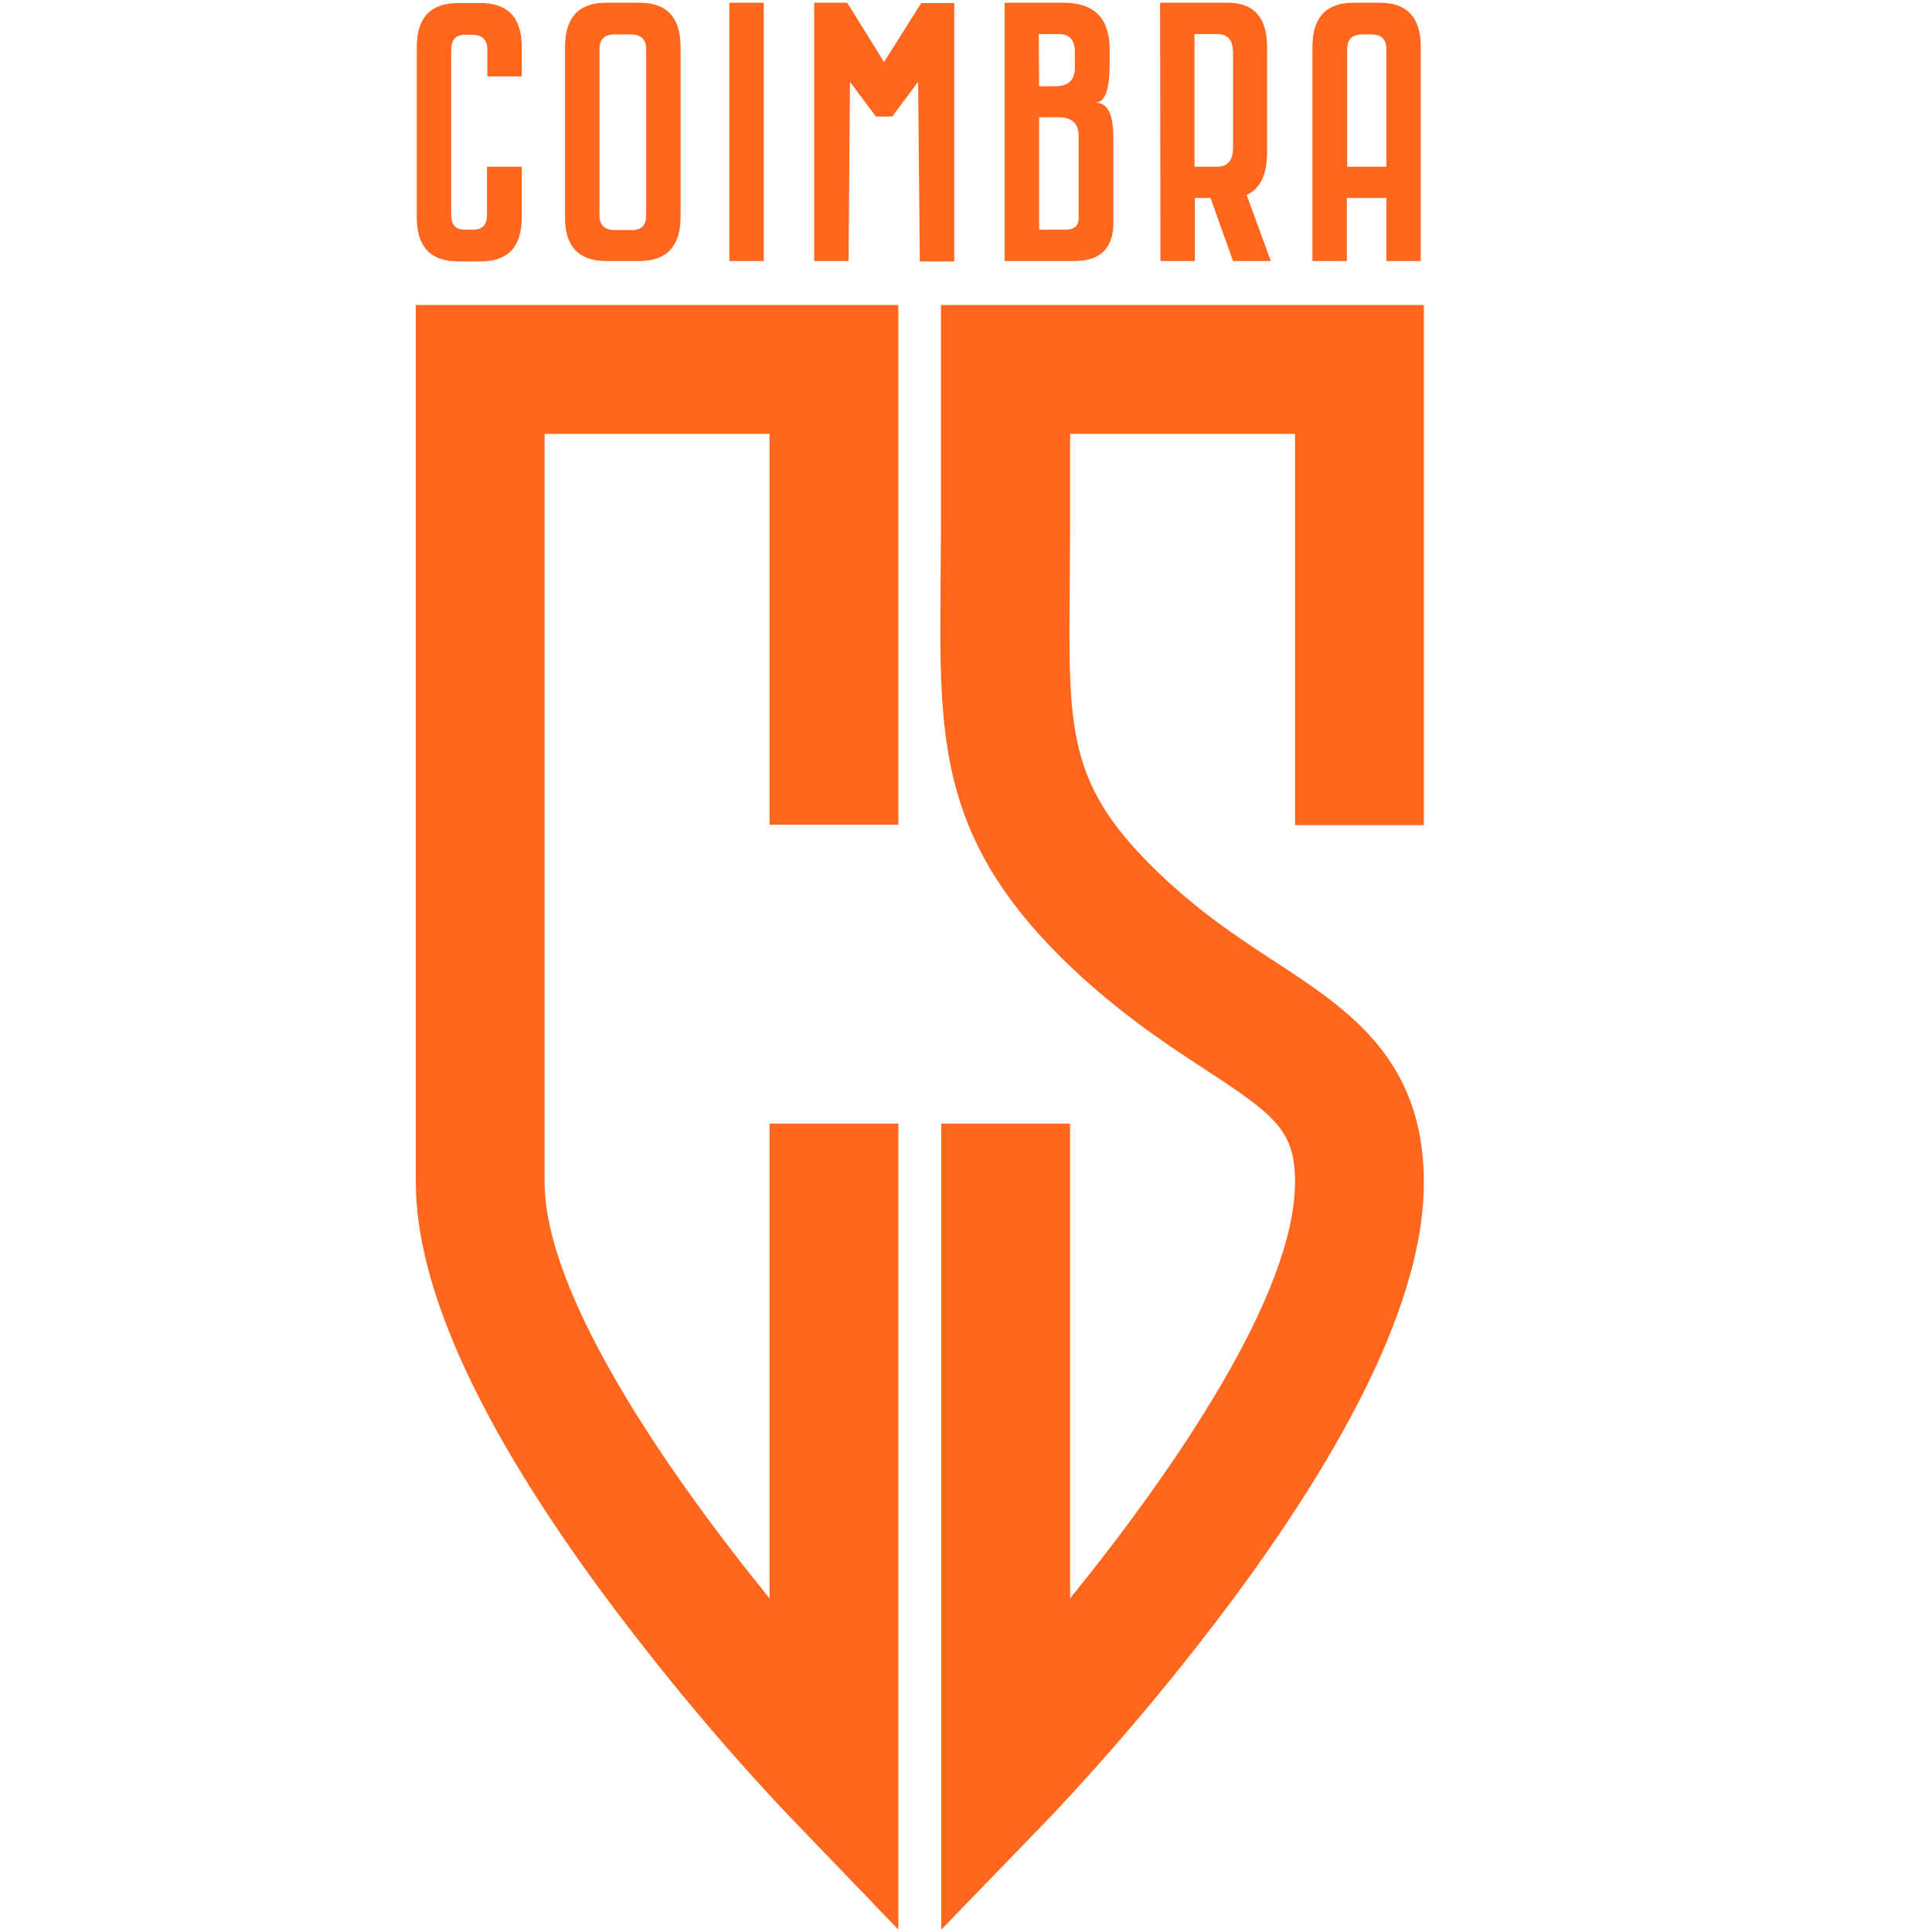 <?xml version="1.0" encoding="utf-8"?>
<!-- Generator: Adobe Illustrator 23.0.6, SVG Export Plug-In . SVG Version: 6.00 Build 0)  -->
<svg version="1.1" id="b9ee2df6-dca3-497f-8708-5dc244a4f78d"
	 xmlns="http://www.w3.org/2000/svg" xmlns:xlink="http://www.w3.org/1999/xlink" x="0px" y="0px" viewBox="0 0 566.9 566.9"
	 style="enable-background:new 0 0 566.9 566.9;" xml:space="preserve">
<style type="text/css">
	.st0{fill:#FF671F;}
</style>
<title>Coimbra Sports</title>
<path class="st0" d="M263.6,566.2l-32.5-33.8c-19.1-20.2-36.9-41.6-53.5-63.9c-36.9-49.8-55.6-90.8-55.6-121.7V89.5h141.6V242h-37.8
	V127.3h-66v219.5c0,32.9,35.5,84.6,66,122.2V329.7h37.8V566.2z"/>
<path class="st0" d="M276.2,566.2V329.7H314V469c30.5-37.6,66-89.3,66-122.2c0-15.1-5.9-19.6-26.4-33c-12.1-7.9-27.1-17.8-42.7-33.3
	c-35.6-35.6-35.3-64.9-34.9-109.3c0-5.3,0.1-11,0.1-17V89.5h141.7v152.6h-37.8V127.3h-66v27c0,6.2-0.1,11.9-0.1,17.4
	c-0.4,42-0.6,57.8,23.8,82.2c12.8,12.8,25.4,21.1,36.6,28.4c21.4,14,43.5,28.5,43.5,64.7c0,30.9-18.7,71.8-55.6,121.7
	c-16.6,22.3-34.4,43.6-53.5,63.9L276.2,566.2z"/>
<path class="st0" d="M153.1,48.9v14.9c0,8.6-4,12.9-12.1,12.9h-6.6c-8.1,0-12.1-4.3-12.1-12.9v-50c0-8.6,4-12.9,12.1-12.9h6.6
	c8.1,0,12.1,4.3,12.1,12.9v8.6h-10.1v-7.8c0-3-1.5-4.4-4.6-4.4h-2c-2.7,0-4,1.5-4,4.4V63c0,3,1.3,4.4,4,4.4h2.5c2.7,0,4-1.5,4-4.4
	V48.9H153.1z"/>
<path class="st0" d="M178,76.6c-8.2,0-12.3-4.3-12.2-12.9V13.8c0-8.7,4-13,12.1-13h9.7c8.1,0,12.1,4.3,12.1,13v49.9
	c0,8.6-4.1,12.9-12.2,12.9H178z M180.4,67.5h5.2c2.7,0,4-1.5,4-4.4V14.5c0-3-1.5-4.4-4.6-4.4h-4.7c-3,0-4.4,1.5-4.4,4.4V63
	C175.8,66,177.4,67.5,180.4,67.5L180.4,67.5z"/>
<path class="st0" d="M214,76.6V0.8h10.1v75.8H214z"/>
<path class="st0" d="M259.4,18.2l10.9-17.3h9.7v75.8h-10.1L269.4,24l-7.6,10.2h-4.8L249.4,24L249,76.6h-10.1V0.8h9.7L259.4,18.2z"/>
<path class="st0" d="M321.4,30.1c5.3,0,5.3,7.5,5.3,11.7v23.5c0,7.5-3.8,11.3-11.5,11.3h-20.4V0.8h17.3c9,0,13.5,4.6,13.5,13.7v4
	C325.6,22.9,325.3,30.1,321.4,30.1z M304.9,25.3h4.7c3.9,0,5.8-1.8,5.8-5.5v-4.3c0-3.7-1.5-5.5-4.6-5.5h-6L304.9,25.3z M304.9,67.4
	h7.6c2.7,0,4-1.1,4-3.3V39.8c0-3.6-2-5.4-6-5.4h-5.6L304.9,67.4z"/>
<path class="st0" d="M340.4,0.8h19.8c7.7,0,11.6,4.3,11.6,13v30.8c0,6.6-2,10.8-6,12.6l7.1,19.4h-11.1l-6.6-18.5h-4.6v18.5h-10.1
	L340.4,0.8z M350.5,48.9h6.7c3,0,4.6-1.8,4.6-5.5V15.5c0-3.7-1.5-5.5-4.6-5.5h-6.7V48.9z"/>
<path class="st0" d="M395.2,76.6h-10.1V13.8c0-8.7,4-13,12.1-13h7.6c8.1,0,12.1,4.3,12.1,13v62.8h-10.1V58.1h-11.6V76.6z
	 M406.8,48.9V14.5c0-3-1.5-4.4-4.4-4.4h-2.7c-3,0-4.4,1.5-4.4,4.4v34.4H406.8z"/>
</svg>
